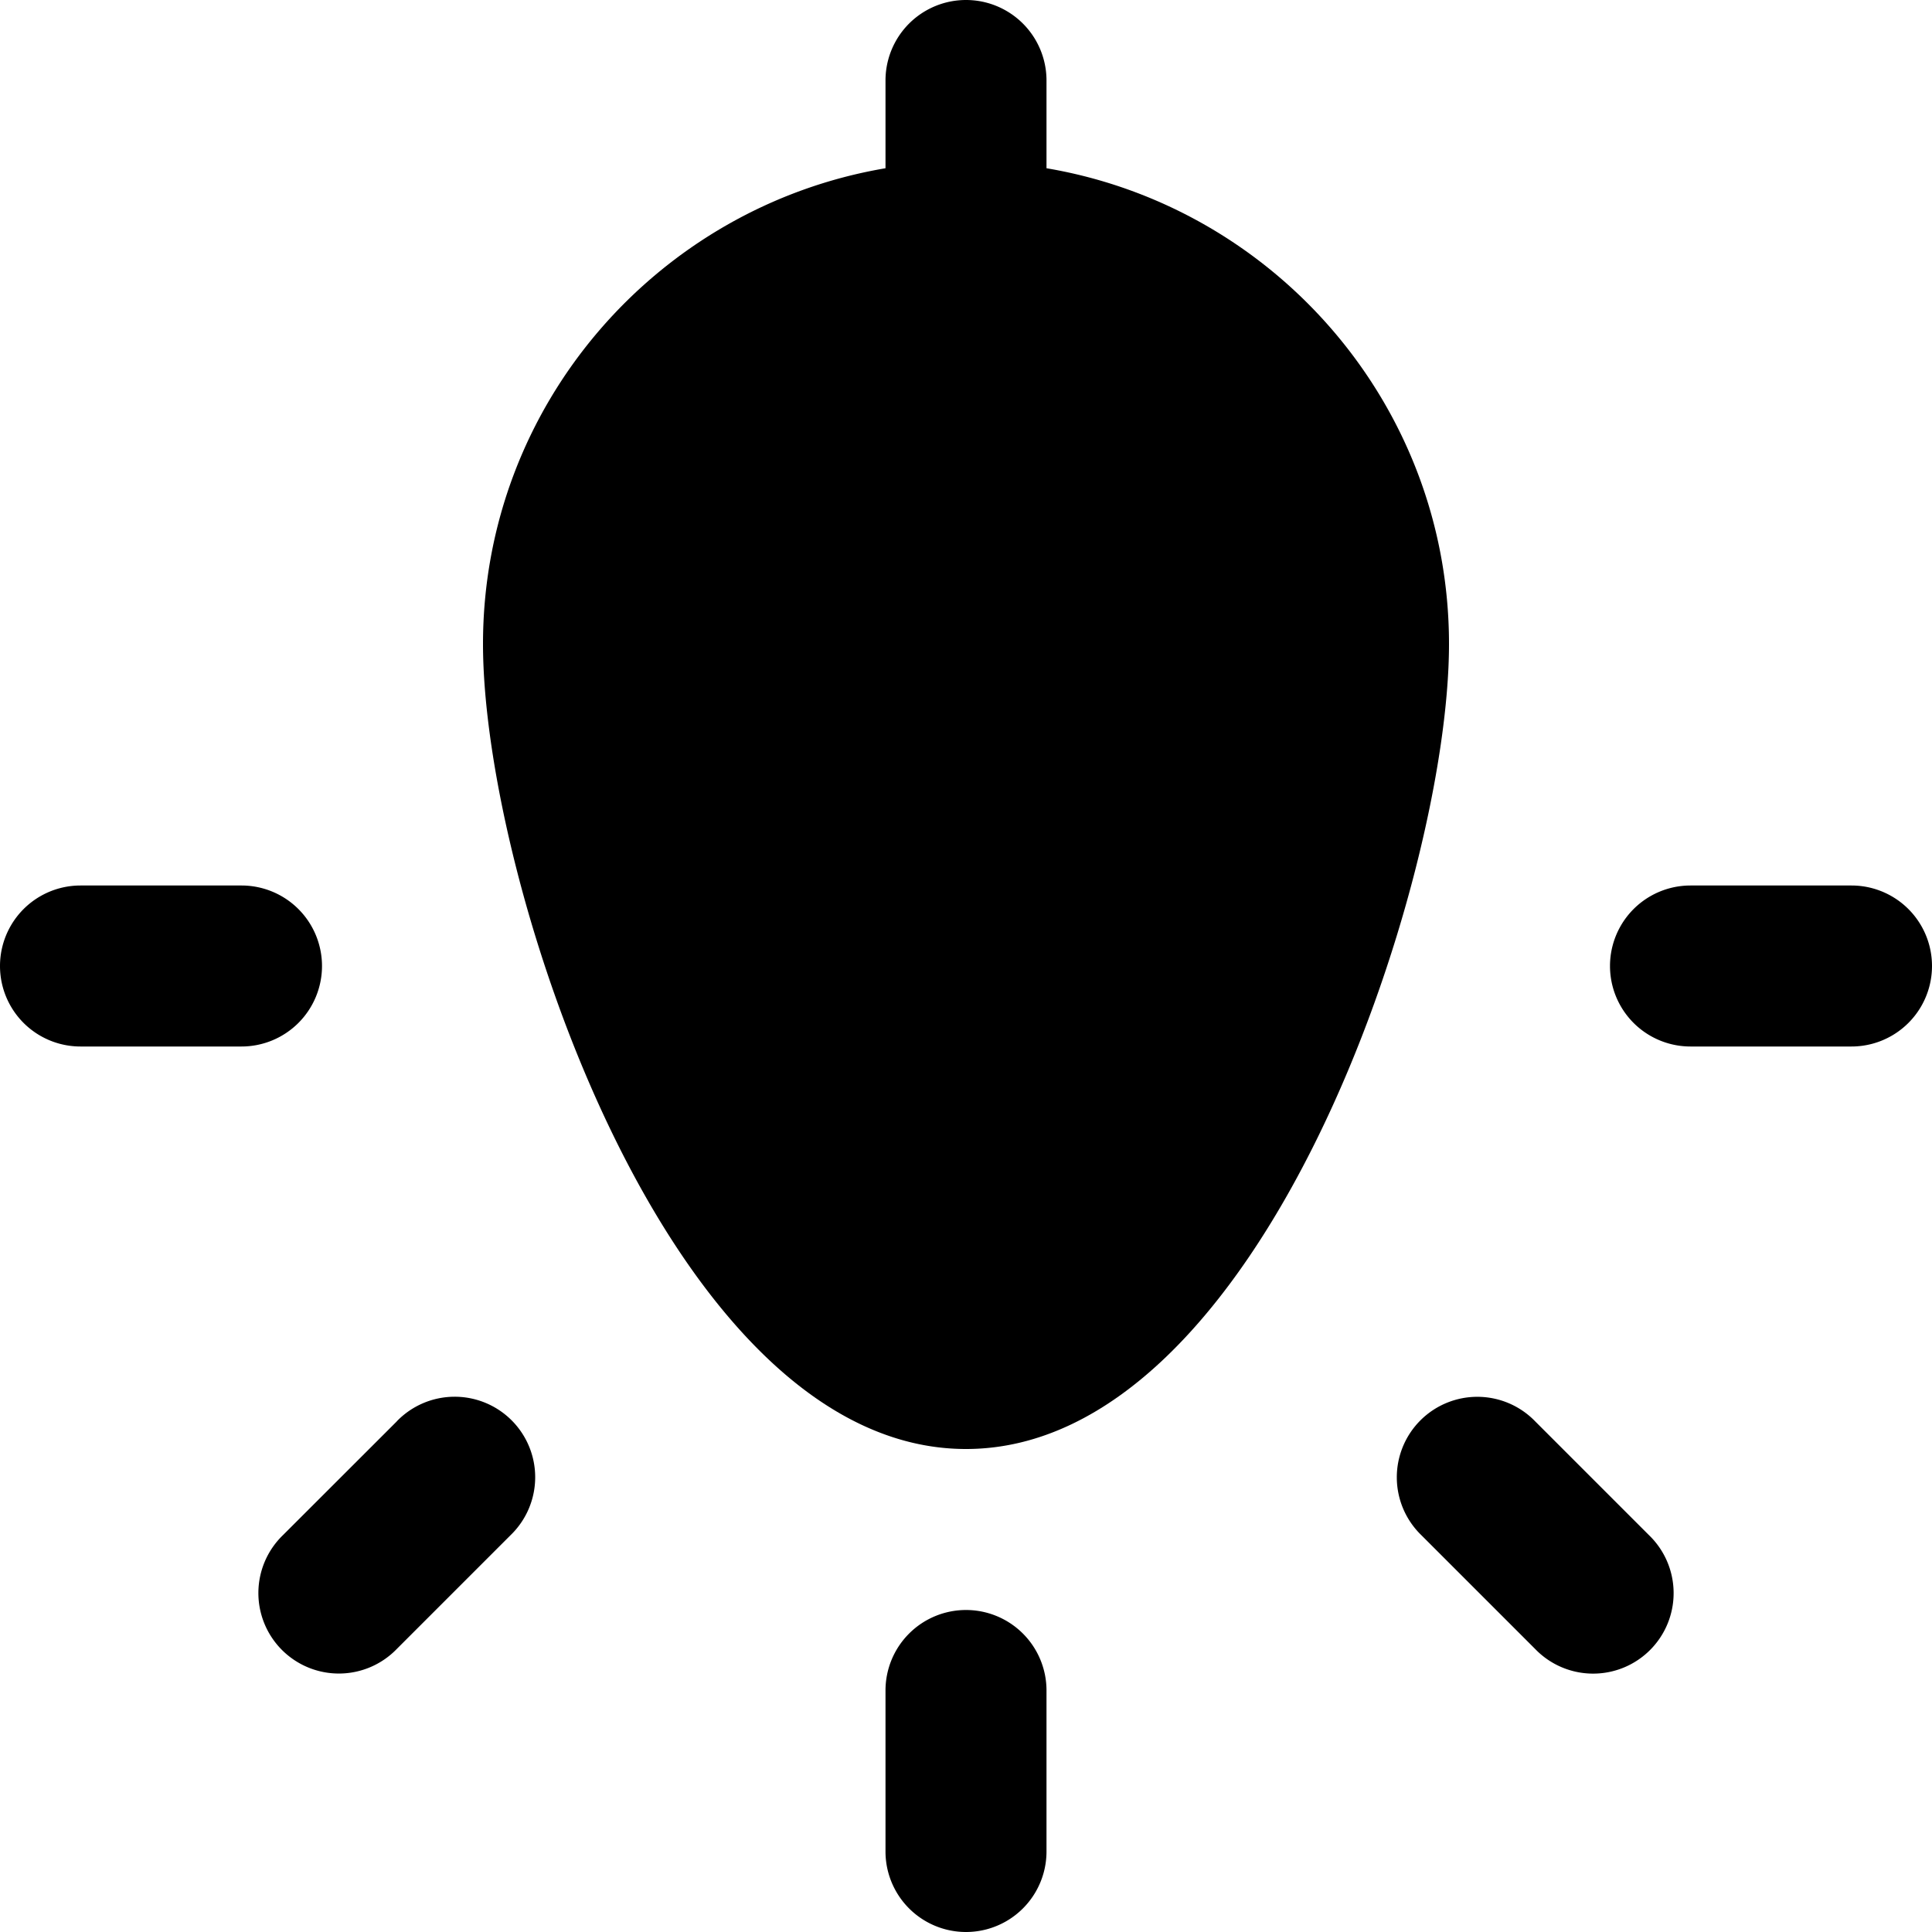 <svg id="nc_icon" xmlns="http://www.w3.org/2000/svg" xml:space="preserve" viewBox="0 0 24 24"><g fill="currentColor" class="nc-icon-wrapper"><path d="M13 2.09V1a1 1 0 1 0-2 0v1.09C8.167 2.57 6 5.033 6 8c0 2.968 2.328 10 6 10s6-7.032 6-10c0-2.967-2.167-5.431-5-5.91z"/><path d="M12 20a1 1 0 0 0-1 1v2a1 1 0 1 0 2 0v-2a1 1 0 0 0-1-1zM19.071 17.657a1 1 0 1 0-1.414 1.414l1.414 1.414a1 1 0 1 0 1.414-1.414l-1.414-1.414zM23 11h-2a1 1 0 1 0 0 2h2a1 1 0 1 0 0-2zM4.929 17.657 3.515 19.07a1 1 0 1 0 1.414 1.414l1.414-1.414a1 1 0 1 0-1.414-1.414zM4 12a1 1 0 0 0-1-1H1a1 1 0 1 0 0 2h2a1 1 0 0 0 1-1z" data-color="color-2"/></g></svg>

